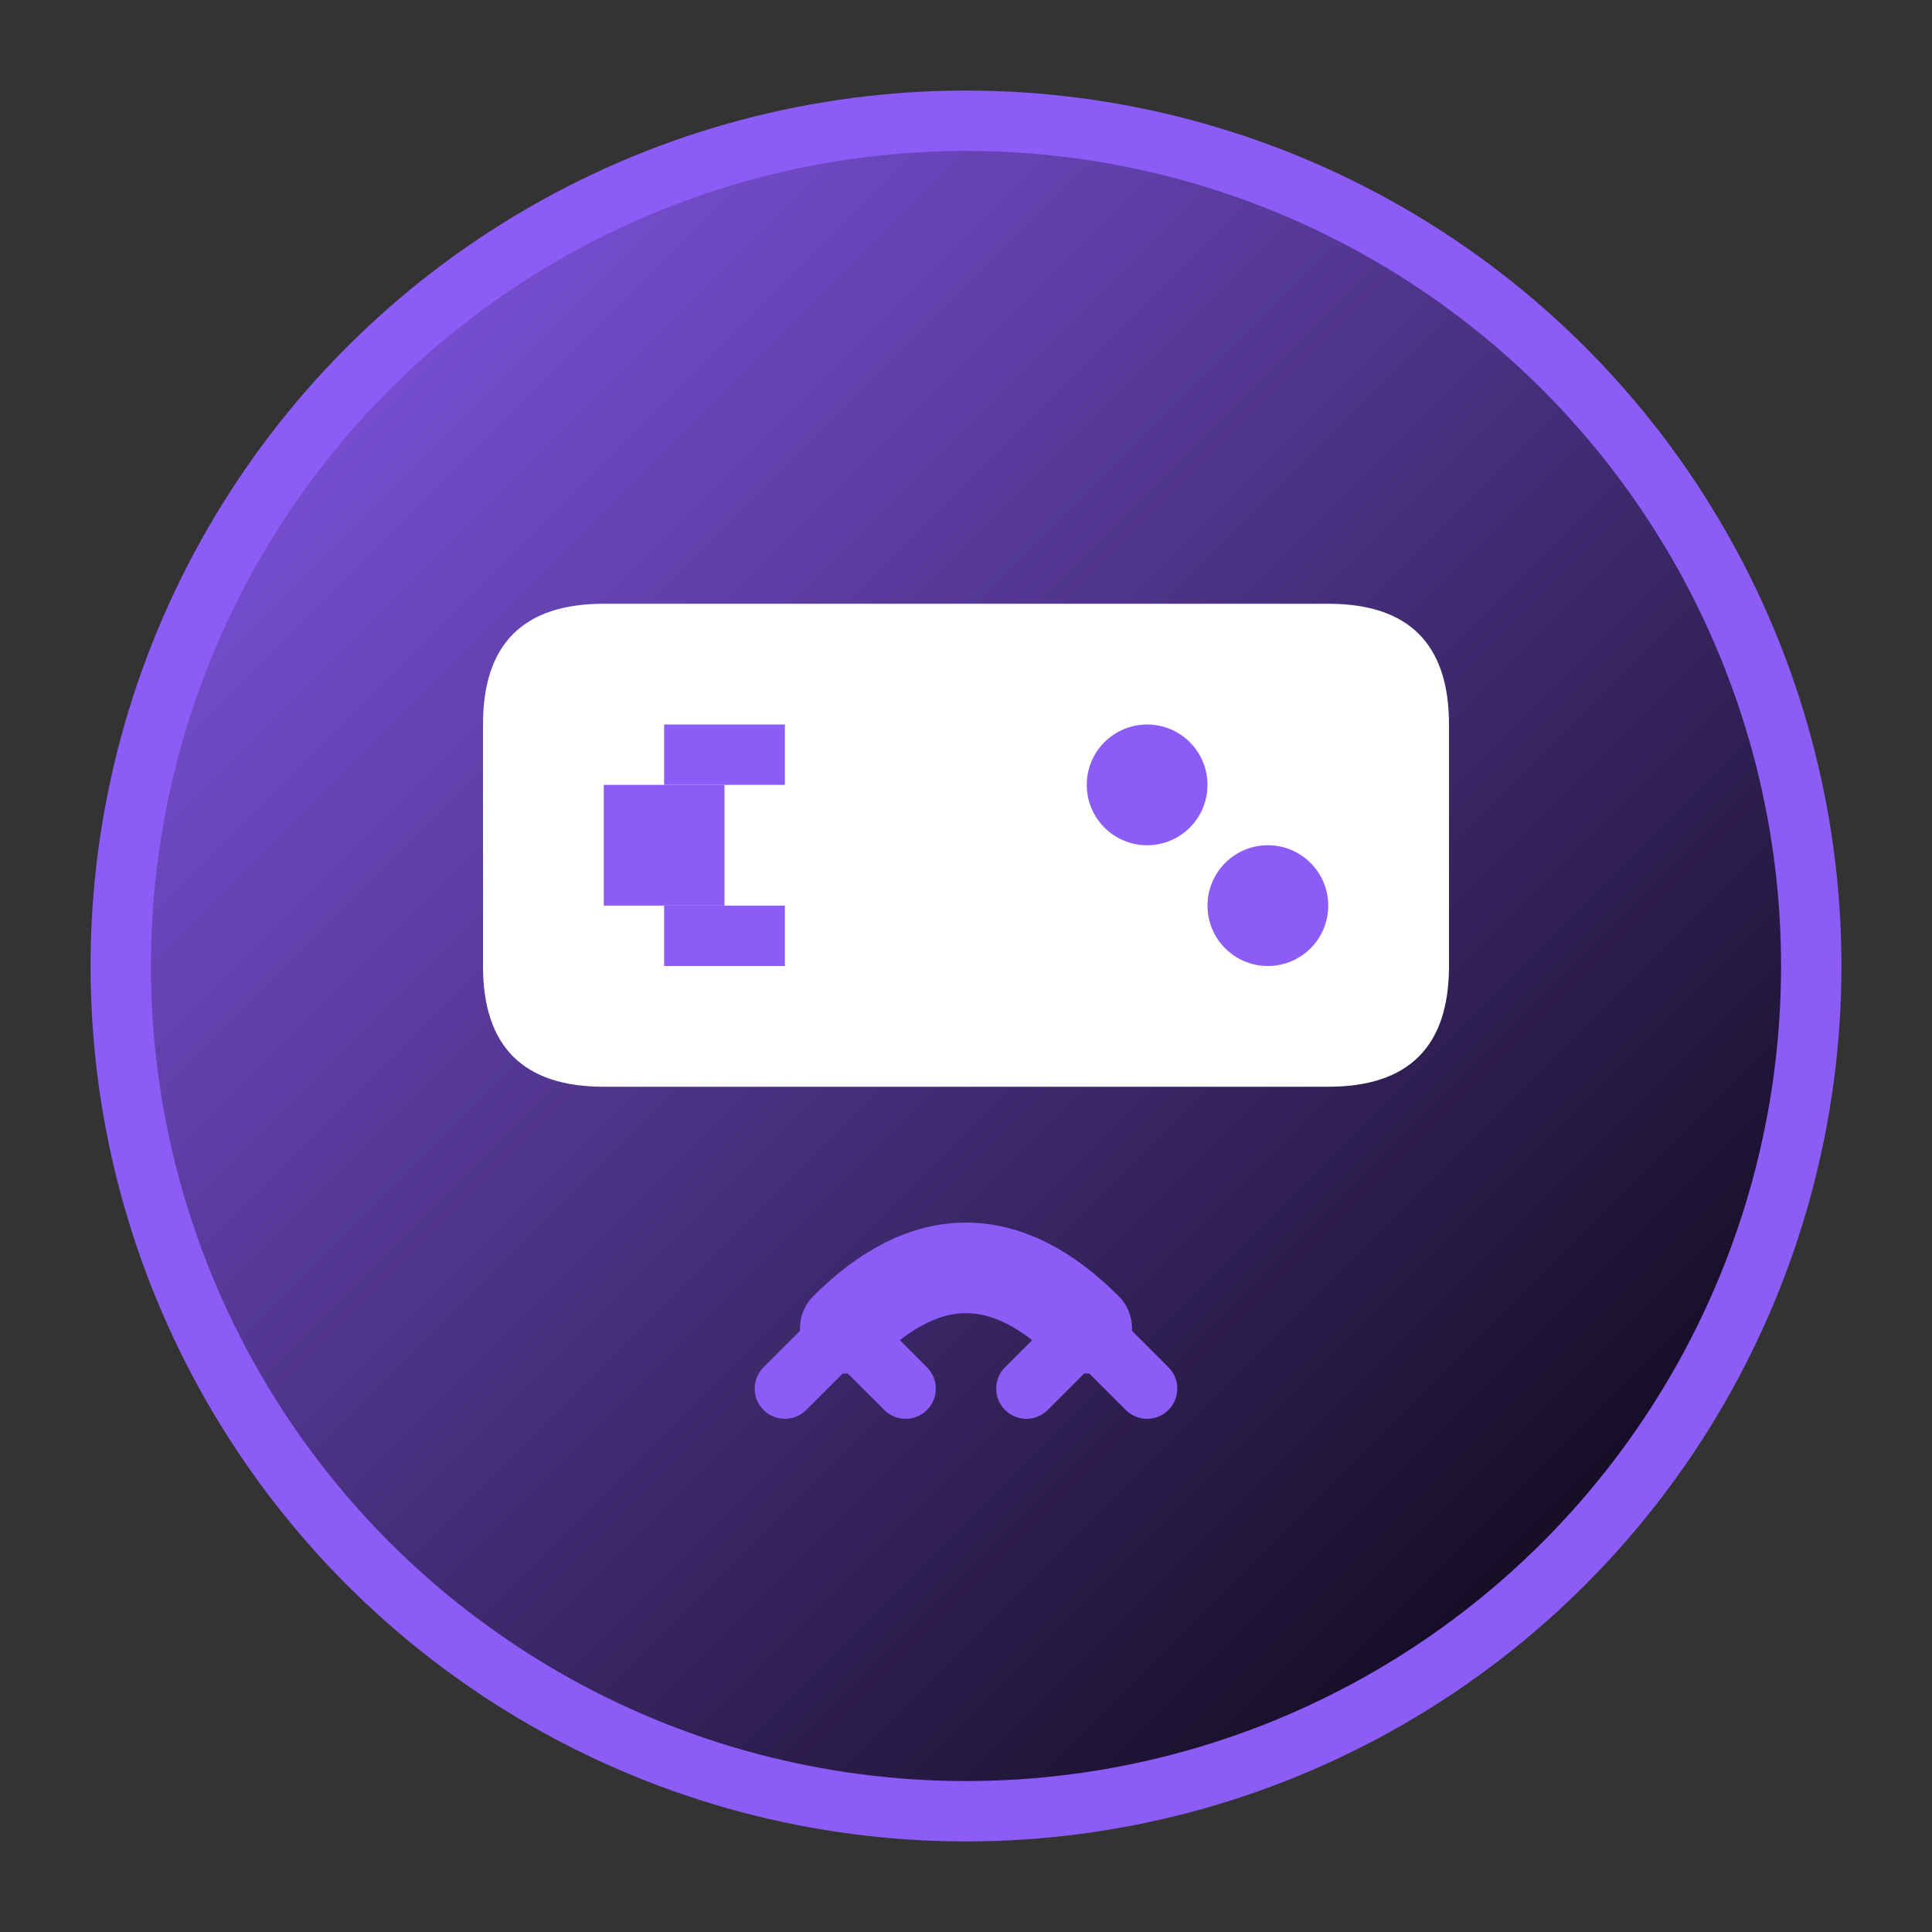 <svg width="32" height="32" viewBox="0 0 32 32" xmlns="http://www.w3.org/2000/svg">
  <rect x="0" y="0" width="32" height="32" fill="#333333" stroke="none"/>
  <defs>
    <linearGradient id="gradient" x1="0%" y1="0%" x2="100%" y2="100%">
      <stop offset="0%" style="stop-color:#8b5cf6;stop-opacity:1" />
      <stop offset="100%" style="stop-color:#000000;stop-opacity:1" />
    </linearGradient>
  </defs>

  <!-- Background circle -->
  <circle cx="16" cy="16" r="14" fill="url(#gradient)" stroke="#8b5cf6" stroke-width="1"/>

  <!-- Game controller shape -->
  <path d="M8 12 Q8 10 10 10 L22 10 Q24 10 24 12 L24 16 Q24 18 22 18 L10 18 Q8 18 8 16 Z" fill="#ffffff"/>

  <!-- D-pad -->
  <rect x="10" y="13" width="2" height="2" fill="#8b5cf6"/>
  <rect x="11" y="12" width="2" height="1" fill="#8b5cf6"/>
  <rect x="11" y="15" width="2" height="1" fill="#8b5cf6"/>

  <!-- Action buttons -->
  <circle cx="19" cy="13" r="1" fill="#8b5cf6"/>
  <circle cx="21" cy="15" r="1" fill="#8b5cf6"/>

  <!-- Sync arrows -->
  <path d="M14 22 Q16 20 18 22" stroke="#8b5cf6" stroke-width="1.5" fill="none" stroke-linecap="round"/>
  <path d="M13 23 L14 22 L15 23" stroke="#8b5cf6" stroke-width="1" fill="none" stroke-linecap="round"/>
  <path d="M17 23 L18 22 L19 23" stroke="#8b5cf6" stroke-width="1" fill="none" stroke-linecap="round"/>
</svg>